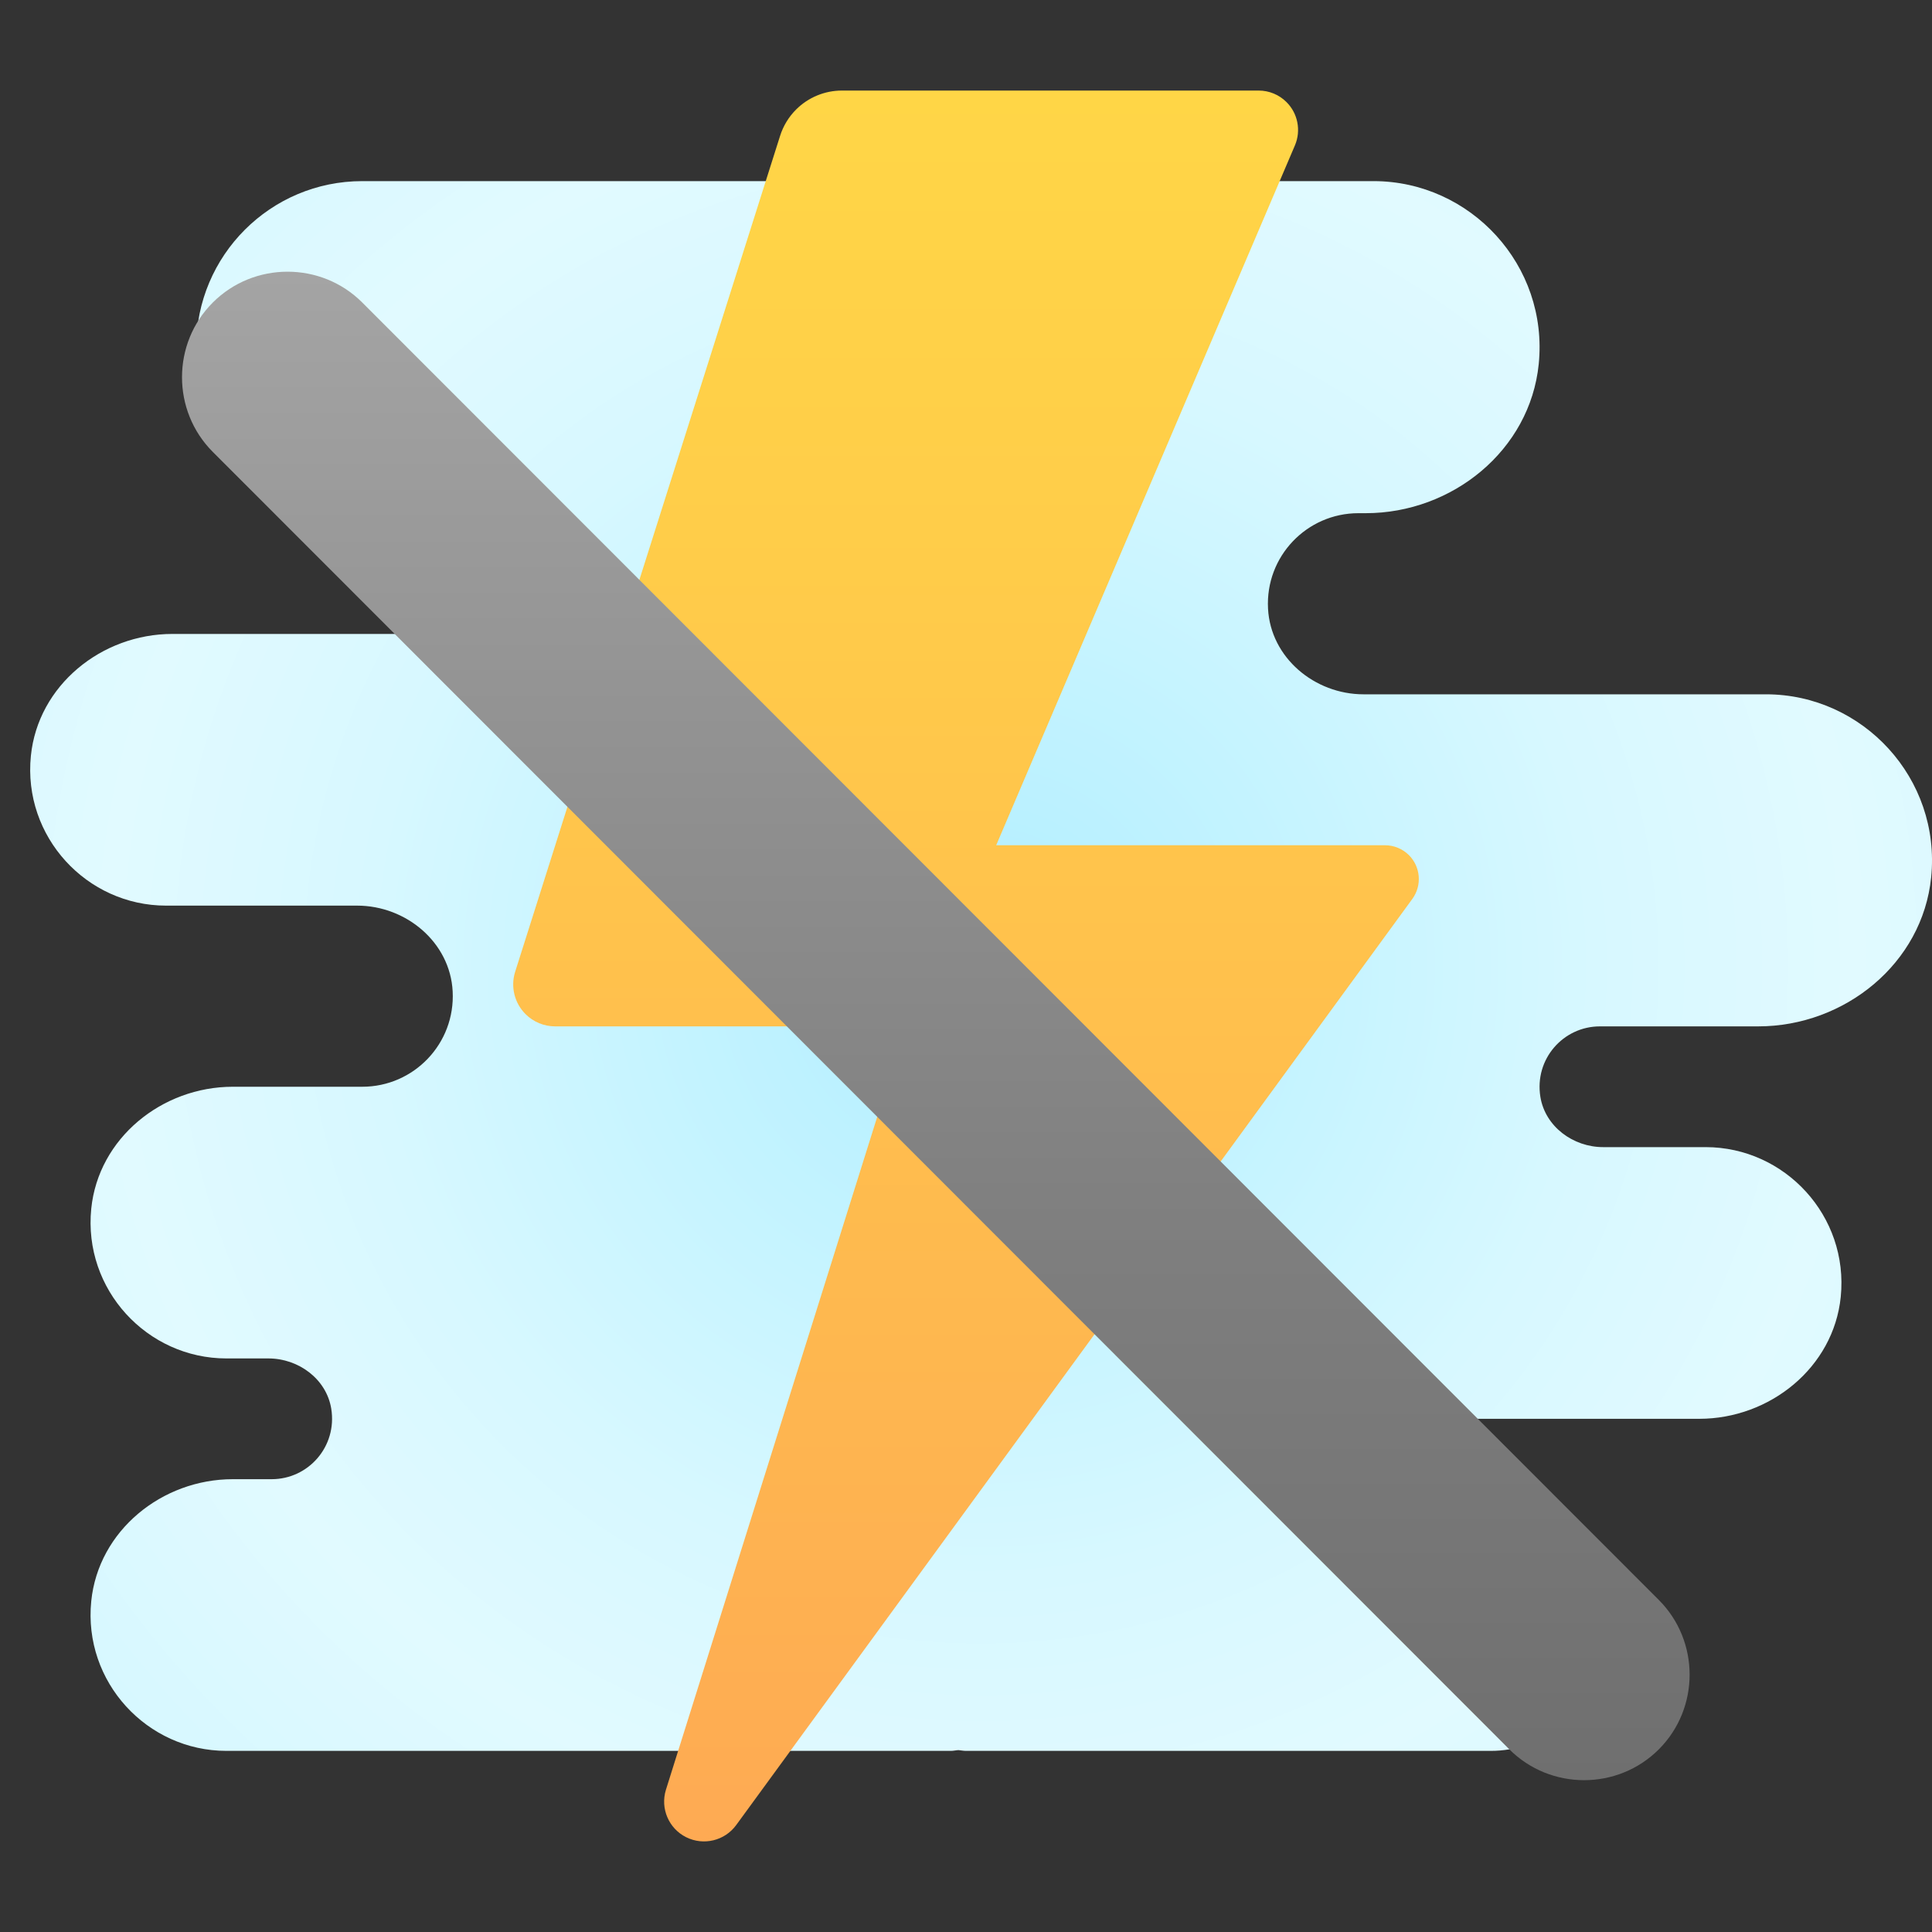 <svg xmlns="http://www.w3.org/2000/svg"  viewBox="0 0 64 64" width="50px" height="50px"><rect x="0" y="0" width="64" height="64" fill="#333333" stroke="none"/><radialGradient id="0Y9S5n4XNfd0iciqMf7uGa" cx="32.5" cy="32" r="28.881" gradientUnits="userSpaceOnUse" spreadMethod="reflect"><stop offset="0" stop-color="#afeeff"/><stop offset=".193" stop-color="#bbf1ff"/><stop offset=".703" stop-color="#d7f8ff"/><stop offset="1" stop-color="#e1faff"/></radialGradient><path fill="url(#0Y9S5n4XNfd0iciqMf7uGa)" d="M53,34h5.241c2.868,0,5.442-2.082,5.731-4.936C64.303,25.789,61.711,23,58.5,23l-13.33,0 c-1.624,0-3.081-1.216-3.165-2.839C41.914,18.431,43.29,17,45,17l0.241,0c2.868,0,5.442-2.082,5.731-4.936 C51.303,8.789,48.711,6,45.5,6H33h-7.5H12c-3.038,0-5.5,2.462-5.5,5.5v0c0,3.038,2.462,5.5,5.5,5.5h2c1.105,0,2,0.895,2,2v0 c0,1.105-0.895,2-2,2l-8.288,0c-2.347,0-4.453,1.704-4.689,4.038C0.752,27.718,2.873,30,5.5,30l6.33,0 c1.624,0,3.081,1.216,3.165,2.839C15.086,34.569,13.71,36,12,36H7.712c-2.347,0-4.453,1.704-4.689,4.038 C2.753,42.718,4.873,45,7.5,45h1.393c0.996,0,1.92,0.681,2.08,1.664C11.176,47.917,10.215,49,9,49H7.712 c-2.347,0-4.453,1.704-4.689,4.038C2.752,55.718,4.873,58,7.5,58h24c0.086,0,0.166-0.021,0.25-0.025C31.834,57.982,31.914,58,32,58 l17.386,0c1.67,0,3.195-1.122,3.537-2.757C53.392,52.998,51.668,51,49.5,51h-5.393c-0.996,0-1.92-0.681-2.08-1.664 C41.824,48.083,42.785,47,44,47l12.288,0c2.347,0,4.453-1.704,4.689-4.039C61.247,40.282,59.127,38,56.5,38h-3.393 c-0.996,0-1.92-0.681-2.08-1.664C50.824,35.083,51.785,34,53,34z"/><linearGradient id="0Y9S5n4XNfd0iciqMf7uGb" x1="32" x2="32" y1="61" y2="-10.028" gradientUnits="userSpaceOnUse" spreadMethod="reflect"><stop offset="0" stop-color="#feaa53"/><stop offset=".612" stop-color="#ffcd49"/><stop offset="1" stop-color="#ffde44"/></linearGradient><path fill="url(#0Y9S5n4XNfd0iciqMf7uGb)" d="M22.73,60.86L22.73,60.86c0.577,0.288,1.278,0.118,1.658-0.403L46.79,29.772 c0.32-0.445,0.27-1.057-0.117-1.444v0C46.462,28.118,46.178,28,45.881,28H33l9.9-23.193c0.203-0.488,0.092-1.051-0.282-1.424v0 C42.373,3.137,42.041,3,41.695,3H27.89c-0.57,0-1.116,0.226-1.519,0.629v0c-0.244,0.244-0.425,0.542-0.529,0.87l-8.779,27.699 c-0.153,0.493-0.02,1.029,0.344,1.394h0C17.667,33.854,18.021,34,18.389,34H30l-7.941,25.291 C21.869,59.908,22.153,60.572,22.73,60.86z"/><linearGradient id="0Y9S5n4XNfd0iciqMf7uGc" x1="31" x2="31" y1="9" y2="58.971" gradientUnits="userSpaceOnUse" spreadMethod="reflect"><stop offset="0" stop-color="#a4a4a4"/><stop offset=".63" stop-color="#7f7f7f"/><stop offset="1" stop-color="#6f6f6f"/><stop offset="1" stop-color="#6f6f6f"/></linearGradient><path fill="url(#0Y9S5n4XNfd0iciqMf7uGc)" d="M50,57.95L7.05,14.971c-1.361-1.361-1.361-3.589,0-4.95l0,0c1.361-1.361,3.589-1.361,4.95,0 L54.95,53c1.361,1.361,1.361,3.589,0,4.95l0,0C53.589,59.311,51.361,59.311,50,57.95z"/></svg>
